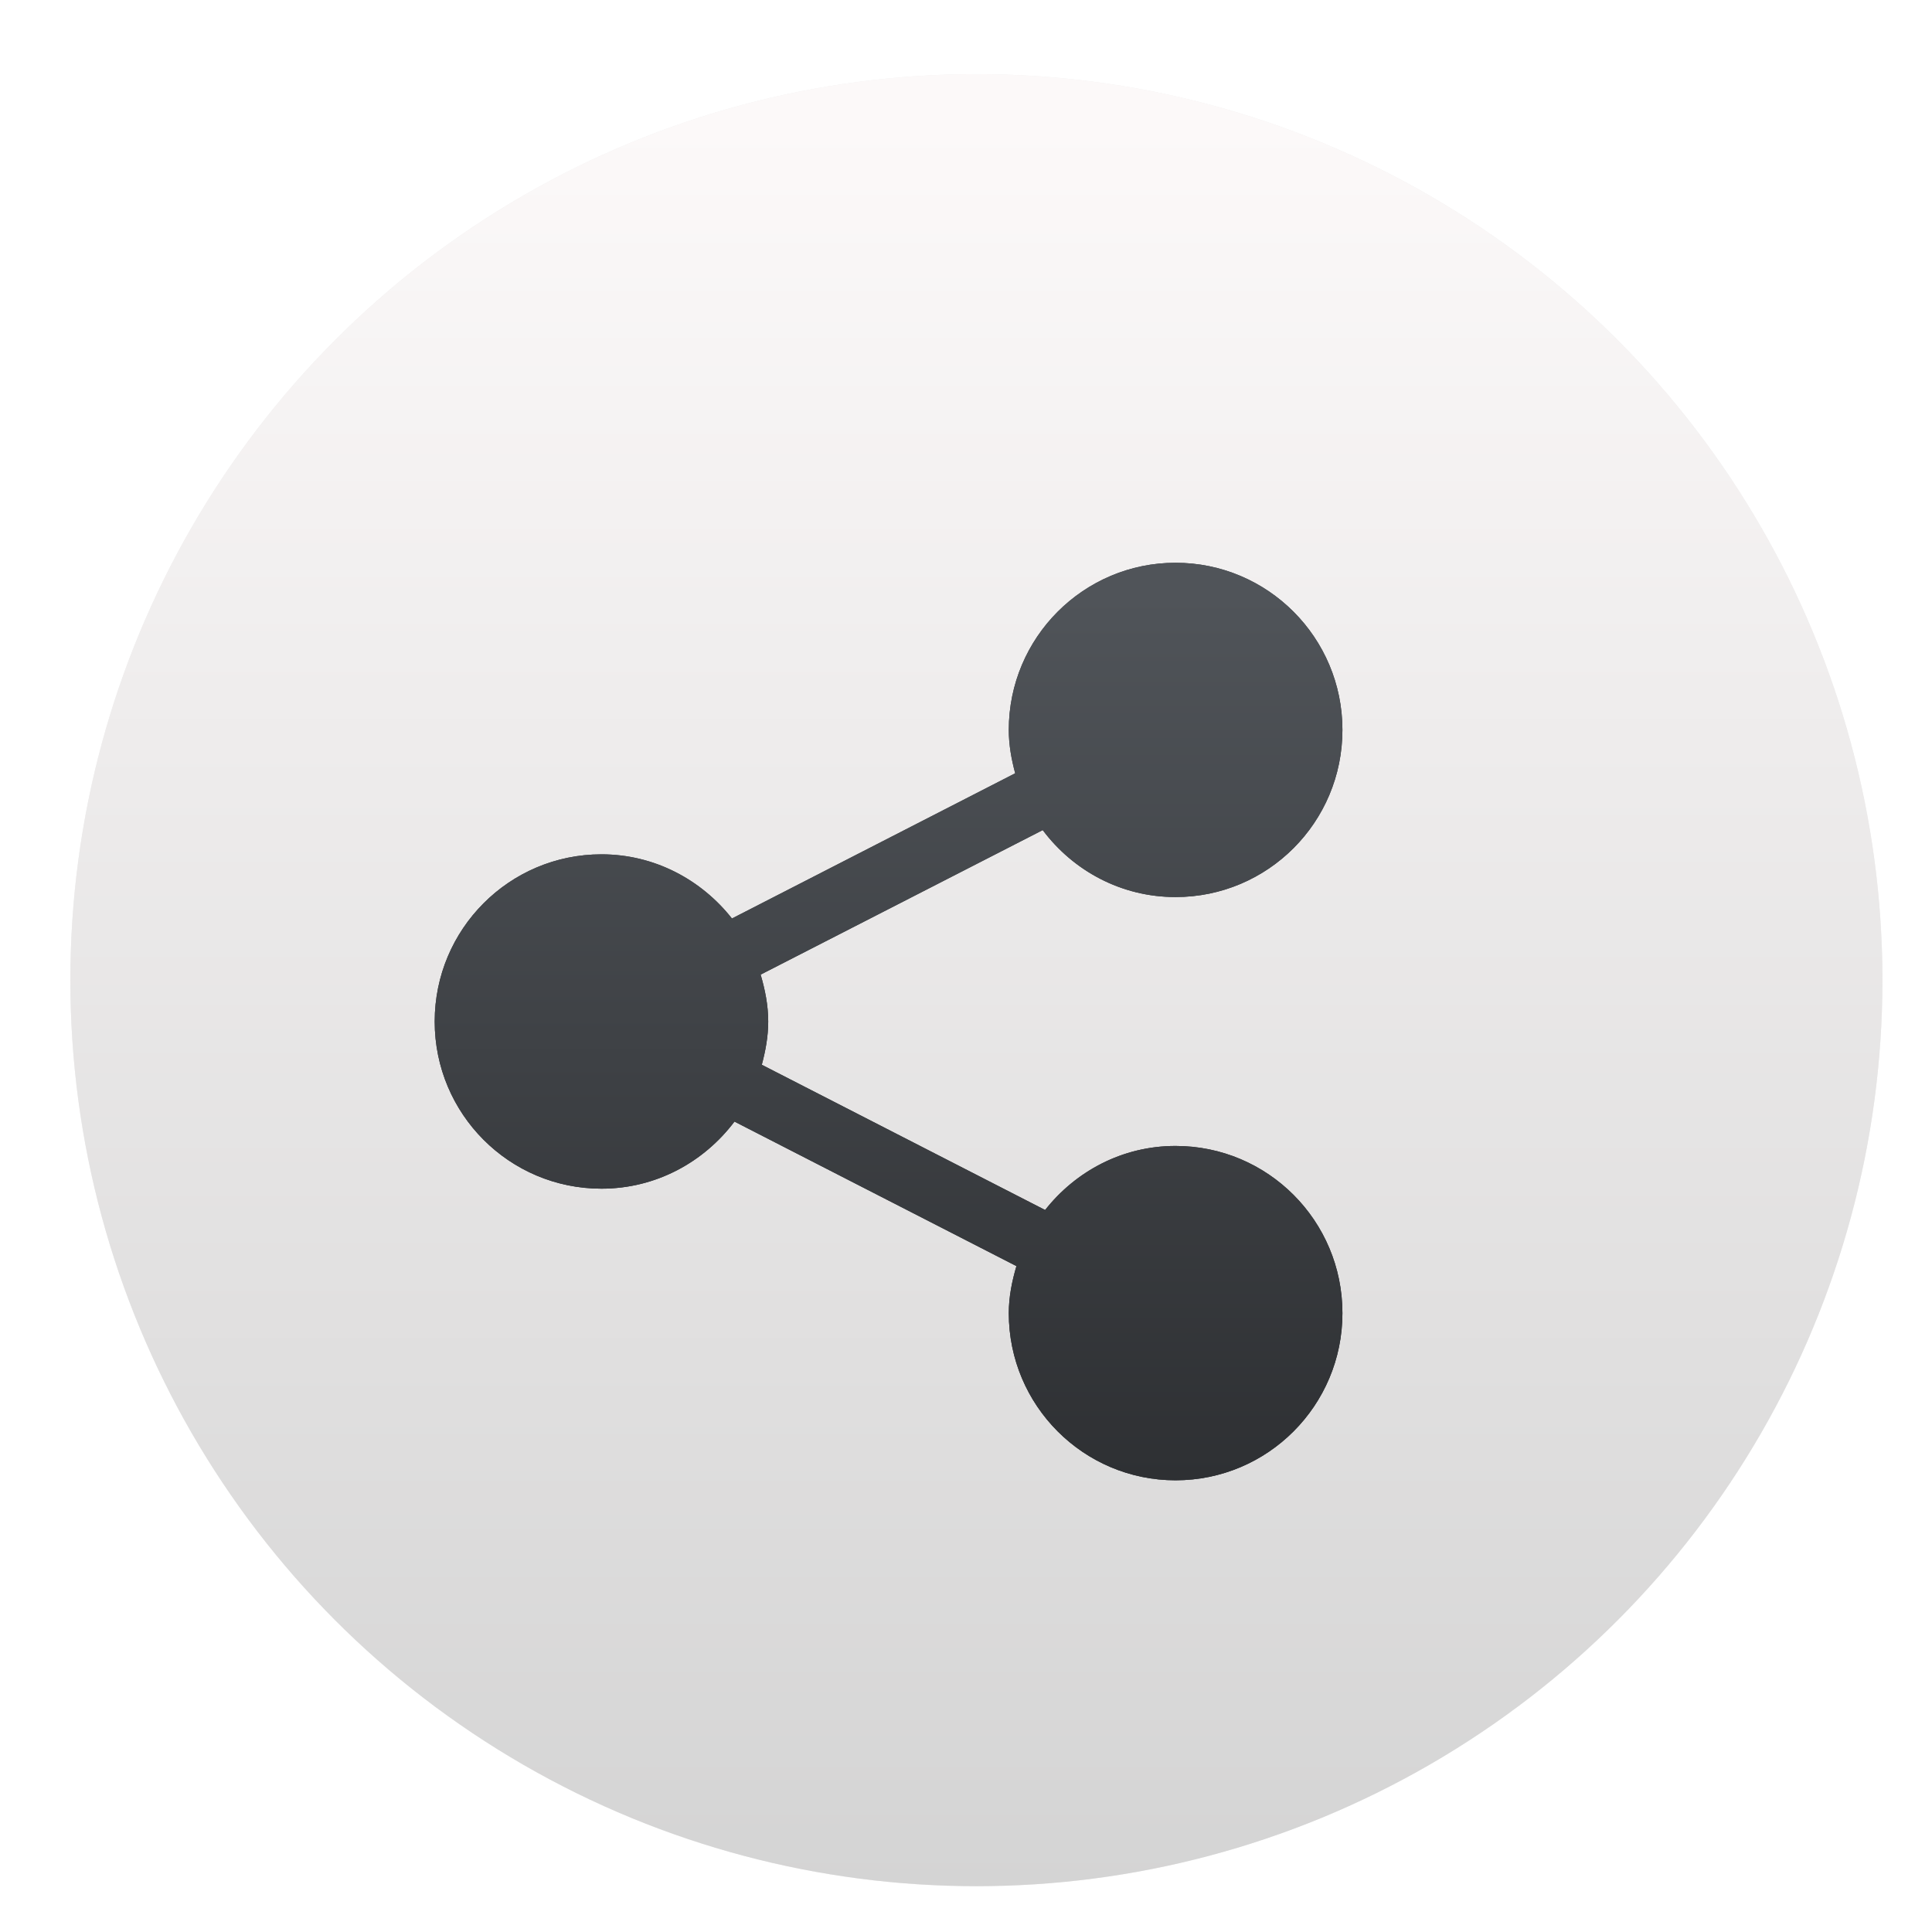 <svg width="64" height="64" version="1.1" xmlns="http://www.w3.org/2000/svg" xmlns:xlink="http://www.w3.org/1999/xlink">
 <defs>
  <linearGradient id="b" x1="401.97" x2="401.97" y1="546.72" y2="518.72" gradientTransform="matrix(1.057 0 0 1.057 -23.02 -30.545)" gradientUnits="userSpaceOnUse">
   <stop stop-color="#d3d3d3" offset="0"/>
   <stop stop-color="#fcf9f9" offset="1"/>
  </linearGradient>
  <linearGradient id="a" x1="404.68" x2="404.68" y1="531.34" y2="545.36" gradientUnits="userSpaceOnUse">
   <stop stop-color="#505459" offset="0"/>
   <stop stop-color="#2d2f32" offset="1"/>
  </linearGradient>
  <filter id="d" x="-.036" y="-.036" width="1.072" height="1.072" color-interpolation-filters="sRGB">
   <feGaussianBlur stdDeviation="0.444"/>
  </filter>
  <filter id="c" x="-.06" y="-.06" width="1.121" height="1.119" color-interpolation-filters="sRGB">
   <feGaussianBlur stdDeviation="0.348"/>
  </filter>
 </defs>
 <g transform="translate(-384.57 -483.8)" stroke-width=".757">
  <g transform="matrix(2.17 0 0 2.17 -452.53 -638.01)">
   <g transform="matrix(.889 0 0 .889 44.562 59.018)" stroke-width=".757">
    <g transform="matrix(1.051 0 0 1.051 -20.38 -26.904)" stroke-width=".757">
     <circle cx="400.52" cy="531.74" r="14.803" filter="url(#d)" opacity=".25"/>
     <circle cx="400.52" cy="531.74" r="14.803" fill="url(#b)"/>
    </g>
   </g>
   <g transform="matrix(1.258 0 0 1.258 389.8 -781.7)" fill="#35383b">
    <g transform="translate(-401.01 510.63)" fill="#35383b" stroke-width=".757">
     <g transform="translate(5.056 -5.251)" fill="#35383b" stroke-width=".757">
      <g transform="translate(-11.317 5.883)" fill="#35383b" stroke="#000" stroke-opacity=".8" stroke-width=".757">
       <g transform="translate(1.873 -.284)" fill="#35383b" stroke-width=".757">
        <g transform="translate(-2.052 -.979)" fill="#35383b" stroke-width=".757">
         <g transform="translate(.221 .442)" fill="#35383b" stroke-width=".757">
          <g transform="translate(1.357 -1.263)" fill="#35383b" stroke-width=".757">
           <g transform="translate(-.41 -.6)" fill="#35383b" stroke-width=".757">
            <g transform="matrix(.786 0 0 .784 92.594 111.88)" fill="#35383b" stroke-width=".757">
             <g transform="matrix(1.272 0 0 1.276 -114.5 -140.34)" fill="#35383b" stroke-width=".757">
              <g transform="matrix(.786 0 0 .784 93.326 112.35)" fill="#35383b" stroke-width=".757">
               <path id="Share" d="m409.03 539.85c-0.819 0-1.541 0.392-2.012 0.991l-4.375-2.247c0.057-0.214 0.099-0.436 0.099-0.669 0-0.254-0.049-0.493-0.117-0.726l4.356-2.236c0.469 0.627 1.21 1.036 2.051 1.036 1.425 0 2.577-1.157 2.577-2.586 0-1.428-1.153-2.586-2.577-2.586-1.421 0-2.575 1.158-2.575 2.586 0 0.234 0.041 0.456 0.099 0.671l-4.374 2.247c-0.472-0.6-1.196-0.993-2.015-0.993-1.423 0-2.575 1.159-2.575 2.587 0 1.429 1.152 2.586 2.575 2.586 0.842 0 1.582-0.411 2.054-1.038l4.354 2.236c-0.068 0.232-0.118 0.473-0.118 0.728 0 1.429 1.154 2.586 2.575 2.586 1.425 0 2.577-1.158 2.577-2.586 0-1.43-1.153-2.587-2.577-2.587z" fill="url(#a)" stroke="none"/>
              </g>
             </g>
            </g>
           </g>
          </g>
         </g>
        </g>
       </g>
      </g>
     </g>
    </g>
   </g>
  </g>
  <g transform="matrix(2.17 0 0 2.17 -452.53 -638.01)" filter="url(#c)" opacity=".15">
   <g transform="matrix(.889 0 0 .889 44.562 59.018)" stroke-width=".757"></g>
   <g transform="matrix(1.258 0 0 1.258 389.8 -781.7)">
    <g transform="translate(-401.01 510.63)" stroke-width=".757">
     <g transform="translate(5.056 -5.251)" stroke-width=".757">
      <g transform="translate(-11.317 5.883)" stroke="#000" stroke-opacity=".8" stroke-width=".757">
       <g transform="translate(1.873 -.284)" stroke-width=".757">
        <g transform="translate(-2.052 -.979)" stroke-width=".757">
         <g transform="translate(.221 .442)" stroke-width=".757">
          <g transform="translate(1.357 -1.263)" stroke-width=".757">
           <g transform="translate(-.41 -.6)" stroke-width=".757">
            <g transform="matrix(.786 0 0 .784 92.594 111.88)" stroke-width=".757">
             <g transform="matrix(1.272 0 0 1.276 -114.5 -140.34)" stroke-width=".757">
              <g transform="matrix(.786 0 0 .784 93.326 112.35)" stroke-width=".757">
               <path d="m409.03 539.85c-0.819 0-1.541 0.392-2.012 0.991l-4.375-2.247c0.057-0.214 0.099-0.436 0.099-0.669 0-0.254-0.049-0.493-0.117-0.726l4.356-2.236c0.469 0.627 1.21 1.036 2.051 1.036 1.425 0 2.577-1.157 2.577-2.586 0-1.428-1.153-2.586-2.577-2.586-1.421 0-2.575 1.158-2.575 2.586 0 0.234 0.041 0.456 0.099 0.671l-4.374 2.247c-0.472-0.6-1.196-0.993-2.015-0.993-1.423 0-2.575 1.159-2.575 2.587 0 1.429 1.152 2.586 2.575 2.586 0.842 0 1.582-0.411 2.054-1.038l4.354 2.236c-0.068 0.232-0.118 0.473-0.118 0.728 0 1.429 1.154 2.586 2.575 2.586 1.425 0 2.577-1.158 2.577-2.586 0-1.43-1.153-2.587-2.577-2.587z" stroke="none"/>
              </g>
             </g>
            </g>
           </g>
          </g>
         </g>
        </g>
       </g>
      </g>
     </g>
    </g>
   </g>
  </g>
  <g transform="matrix(2.17 0 0 2.17 -452.53 -638.01)">
   <g transform="matrix(.889 0 0 .889 44.562 59.018)" stroke-width=".757"></g>
   <g transform="matrix(1.258 0 0 1.258 389.8 -781.7)" fill="#35383b">
    <g transform="translate(-401.01 510.63)" fill="#35383b" stroke-width=".757">
     <g transform="translate(5.056 -5.251)" fill="#35383b" stroke-width=".757">
      <g transform="translate(-11.317 5.883)" fill="#35383b" stroke="#000" stroke-opacity=".8" stroke-width=".757">
       <g transform="translate(1.873 -.284)" fill="#35383b" stroke-width=".757">
        <g transform="translate(-2.052 -.979)" fill="#35383b" stroke-width=".757">
         <g transform="translate(.221 .442)" fill="#35383b" stroke-width=".757">
          <g transform="translate(1.357 -1.263)" fill="#35383b" stroke-width=".757">
           <g transform="translate(-.41 -.6)" fill="#35383b" stroke-width=".757">
            <g transform="matrix(.786 0 0 .784 92.594 111.88)" fill="#35383b" stroke-width=".757">
             <g transform="matrix(1.272 0 0 1.276 -114.5 -140.34)" fill="#35383b" stroke-width=".757">
              <g transform="matrix(.786 0 0 .784 93.326 112.35)" fill="#35383b" stroke-width=".757">
               <path d="m409.03 539.85c-0.819 0-1.541 0.392-2.012 0.991l-4.375-2.247c0.057-0.214 0.099-0.436 0.099-0.669 0-0.254-0.049-0.493-0.117-0.726l4.356-2.236c0.469 0.627 1.21 1.036 2.051 1.036 1.425 0 2.577-1.157 2.577-2.586 0-1.428-1.153-2.586-2.577-2.586-1.421 0-2.575 1.158-2.575 2.586 0 0.234 0.041 0.456 0.099 0.671l-4.374 2.247c-0.472-0.6-1.196-0.993-2.015-0.993-1.423 0-2.575 1.159-2.575 2.587 0 1.429 1.152 2.586 2.575 2.586 0.842 0 1.582-0.411 2.054-1.038l4.354 2.236c-0.068 0.232-0.118 0.473-0.118 0.728 0 1.429 1.154 2.586 2.575 2.586 1.425 0 2.577-1.158 2.577-2.586 0-1.43-1.153-2.587-2.577-2.587z" fill="url(#a)" stroke="none"/>
              </g>
             </g>
            </g>
           </g>
          </g>
         </g>
        </g>
       </g>
      </g>
     </g>
    </g>
   </g>
  </g>
 </g>
</svg>

